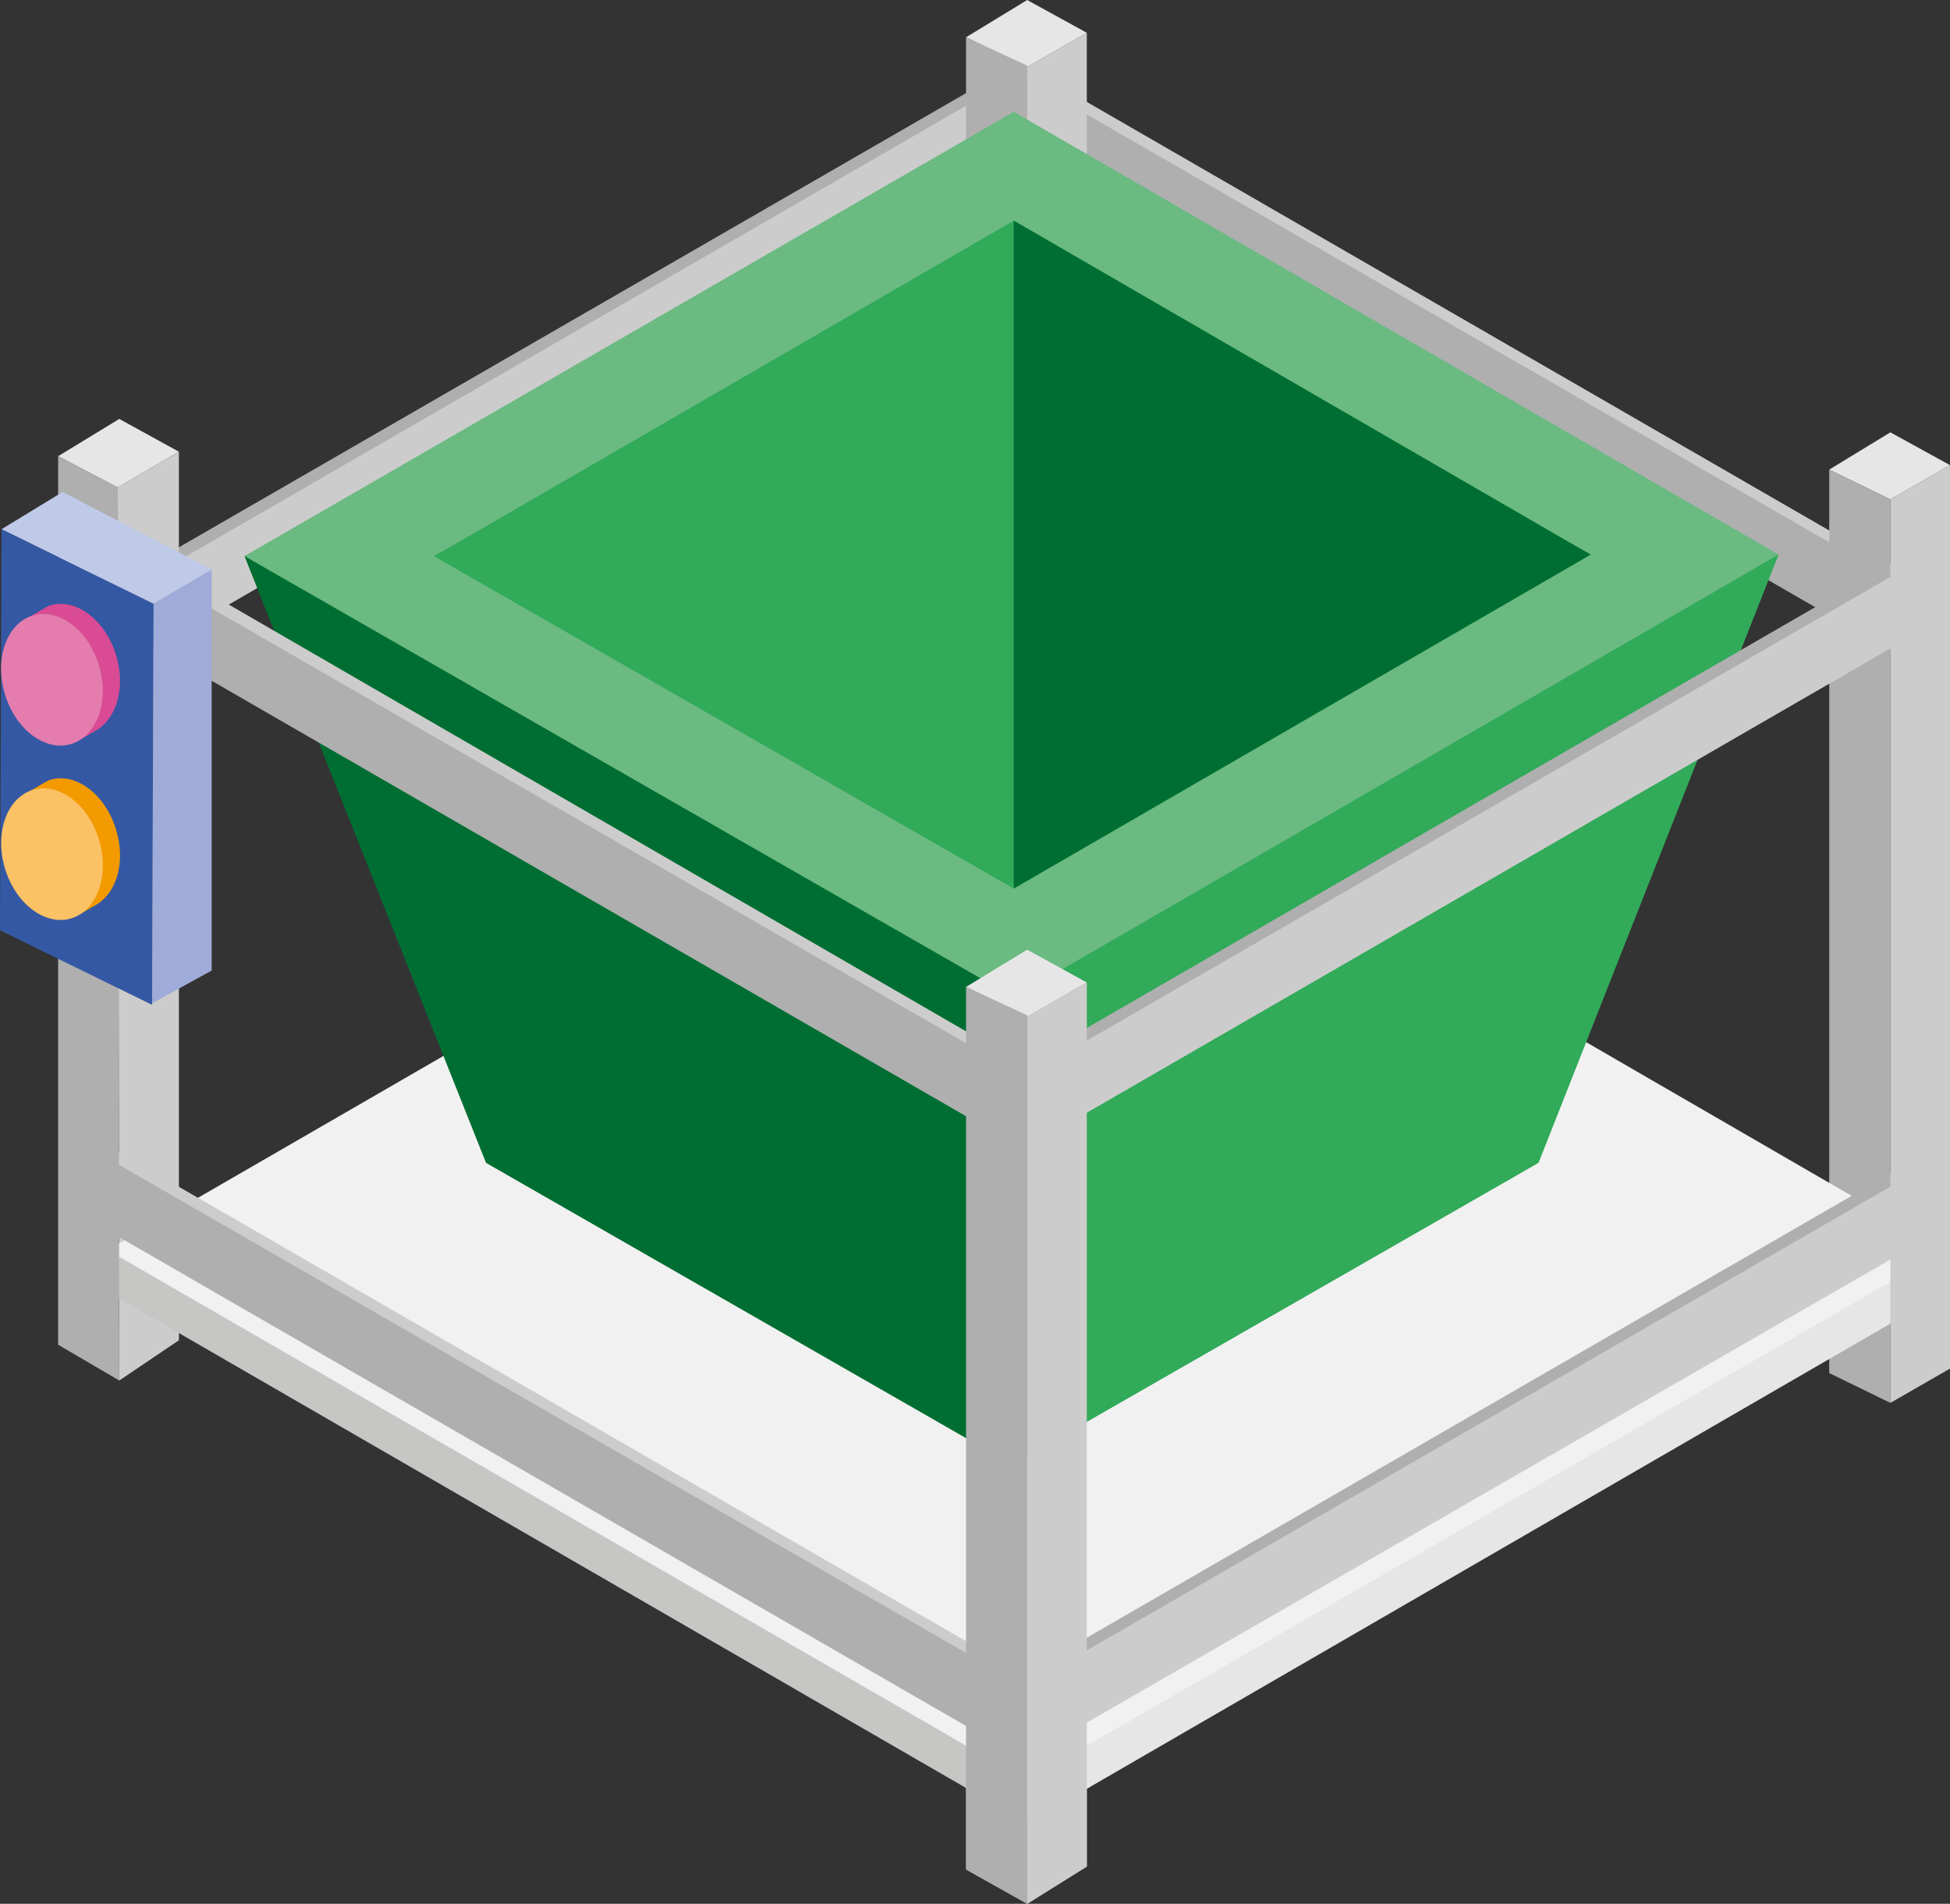 <?xml version="1.0" encoding="utf-8"?>
<!-- Generator: Adobe Illustrator 23.0.3, SVG Export Plug-In . SVG Version: 6.00 Build 0)  -->
<svg version="1.1" id="Capa_1" xmlns="http://www.w3.org/2000/svg" xmlns:xlink="http://www.w3.org/1999/xlink" x="0px" y="0px"
	 viewBox="0 0 130.8 127.7" style="enable-background:new 0 0 130.8 127.7;" xml:space="preserve">
<rect x="0" y="0" width="130.8" height="127.7" fill="#333333" stroke="none"/>
<style type="text/css">
	.st0{fill:#3458A3;}
	.st1{fill:#9FABD8;}
	.st2{fill:#BFC9E8;}
	.st3{fill:#F2F1F1;}
	.st4{fill:#E7E6E6;}
	.st5{fill:#C6C6C5;}
	.st6{fill:#CDCCCC;}
	.st7{fill-rule:evenodd;clip-rule:evenodd;fill:#D94B94;}
	.st8{fill:#E47DAE;}
	.st9{fill-rule:evenodd;clip-rule:evenodd;fill:#F39A00;}
	.st10{fill:#FBC165;}
	.st11{fill:#AFAFAF;}
	.st12{fill:#751518;}
	.st13{fill:#BD1622;}
	.st14{fill:#CC5261;}
	.st15{fill:#006E32;}
	.st16{fill:#31AA59;}
	.st17{fill:#6ABA82;}
</style>
<g>
	<g>
		<polygon class="st11" points="65.6,10.7 6.2,44.9 6.3,40 65.4,5.9 		"/>
		<polygon class="st6" points="66.4,11 6.8,45.5 6.8,40.6 66,6.4 		"/>
	</g>
	<g>
		<polygon class="st6" points="66.6,8 128.1,43.6 128.1,38.7 66.6,3.2 		"/>
		<polygon class="st11" points="66.1,8.6 127.6,44.1 127.6,39.2 66,3.7 		"/>
	</g>
	<g>
		<polygon class="st4" points="72.9,2.2 68.9,4.5 64.8,2.5 68.9,0 		"/>
		<g>
			<polygon class="st6" points="72.9,61.5 68.9,64 68.9,4.5 72.9,2.2 			"/>
			<polygon class="st11" points="68.9,64 64.8,61.7 64.8,2.5 68.9,4.4 			"/>
		</g>
	</g>
	<polygon class="st2" points="72.9,65.9 68.9,68.2 64.8,66.2 68.9,63.7 	"/>
	<g>
		<polygon class="st6" points="72.9,125.2 68.9,127.7 68.9,68.2 72.9,65.9 		"/>
		<polygon class="st11" points="68.9,127.7 64.8,125.4 64.8,66.2 68.9,68.1 		"/>
	</g>
	<g>
		<polygon class="st4" points="130.8,31.2 126.8,33.5 122.7,31.5 126.8,29 		"/>
		<polygon class="st11" points="126.8,94.1 122.7,92.1 122.7,31.5 126.8,33.5 		"/>
	</g>
	<g>
		<polygon class="st4" points="12,30.3 7.9,32.7 3.9,30.6 8,28.1 		"/>
		<polygon class="st6" points="12,89.9 8,92.6 7.9,32.7 12,30.3 		"/>
	</g>
	<g>
		<polygon class="st3" points="68.9,48.2 7.3,83.8 7.3,86.6 68.9,122.2 68.9,122.2 68.9,122.2 130.4,86.6 130.4,83.8 		"/>
		<polygon class="st4" points="130.4,86.7 68.9,122.3 68.9,119.4 130.4,83.9 		"/>
		<polygon class="st5" points="7.3,86.7 68.9,122.3 68.8,119.4 7.3,83.9 		"/>
	</g>
	<g>
		<polygon class="st3" points="68,57.5 34,77.1 32.6,78 68,98.3 68,98.3 68,98.3 103.2,77.9 101.9,77.1 		"/>
		<polygon class="st15" points="16.4,37.3 32.6,78 68,98.3 68,66.8 69.6,65 19.5,35.8 		"/>
		<polygon class="st16" points="119.3,37.2 103.2,78 67.8,98.3 67.8,66.8 66.2,63.8 116.8,36.2 		"/>
		<polygon class="st17" points="68,7.5 16.4,37.3 68,66.9 68,66.9 68,66.9 119.3,37.2 		"/>
		<polygon class="st16" points="68,14.8 30.7,36.4 29.1,37.3 68,59.6 68,59.6 68,59.6 106.7,37.2 105.3,36.4 		"/>
		<polygon class="st15" points="106.7,37.2 105.3,36.4 68,14.8 68,14.8 68,59.6 68,59.6 68,59.6 68,59.6 		"/>
	</g>
	<polygon class="st4" points="69.2,118 69.3,117.9 69.2,117.9 	"/>
	<polygon class="st6" points="69.2,117.9 69.2,118 69.2,118 69.2,117.9 	"/>
	<polygon class="st6" points="69.1,119.6 69.1,119.6 68.1,67.4 68.1,69.3 68.1,67.4 	"/>
	<polygon class="st4" points="72.9,65.9 68.9,68.2 64.8,66.2 68.9,63.7 	"/>
	<g>
		<polygon class="st6" points="6.1,81 67.6,116.6 67.6,111.7 6.1,76.2 		"/>
		<polygon class="st11" points="5.6,81.6 67.1,117.1 67.1,112.2 5.5,76.7 		"/>
	</g>
	<polygon class="st11" points="8,92.6 3.9,90.2 3.9,30.6 7.9,32.7 	"/>
	<g>
		<polygon class="st11" points="129,82.3 69.7,116.6 69.7,111.7 128.9,77.5 		"/>
		<polygon class="st6" points="129.9,82.7 70.2,117.1 70.3,112.2 129.4,78.1 		"/>
	</g>
	<g>
		<polygon class="st6" points="6.1,40.1 67.6,75.6 67.6,70.8 6.1,35.2 		"/>
		<polygon class="st11" points="5.6,40.7 67.1,76.2 67.1,71.3 5.5,35.8 		"/>
	</g>
	<g>
		<polygon class="st11" points="129,41.4 69.7,75.6 69.7,70.8 128.9,36.6 		"/>
		<polygon class="st6" points="129.9,41.7 70.2,76.2 70.3,71.3 129.4,37.2 		"/>
	</g>
	<g>
		<polygon class="st6" points="72.9,125.2 68.9,127.7 68.9,68.2 72.9,65.9 		"/>
		<polygon class="st11" points="68.9,127.7 64.8,125.4 64.8,66.2 68.9,68.1 		"/>
	</g>
	<polygon class="st6" points="130.8,91.8 126.8,94.1 126.8,33.5 130.8,31.2 	"/>
	<g>
		<g>
			<polygon class="st2" points="14.2,38.2 10.3,40.5 0.1,35.5 4.2,33 			"/>
			<polygon class="st1" points="14.2,65.1 10.2,67.3 10.3,40.5 14.2,38.2 			"/>
			<polygon class="st0" points="10.2,67.4 0,62.4 0.1,35.5 10.3,40.5 			"/>
		</g>
		<g>
			<g>
				<path class="st7" d="M7.8,44c-0.7-2.4-2.7-3.9-4.4-3.4c-0.1,0-0.4,0.2-0.6,0.3l-1.2,0.7l3.8,8l1.2-0.7C7.9,48,8.4,46,7.8,44z"/>
			</g>
			<ellipse transform="matrix(0.959 -0.282 0.282 0.959 -12.732 2.853)" class="st8" cx="3.5" cy="45.6" rx="3.3" ry="4.5"/>
		</g>
		<g>
			<g>
				<path class="st9" d="M7.8,55.7c-0.7-2.4-2.7-3.9-4.4-3.4c-0.1,0-0.4,0.2-0.6,0.3l-1.2,0.7l3.8,8l1.2-0.7
					C7.9,59.7,8.4,57.7,7.8,55.7z"/>
			</g>
			<ellipse transform="matrix(0.959 -0.282 0.282 0.959 -16.026 3.328)" class="st10" cx="3.5" cy="57.3" rx="3.3" ry="4.5"/>
		</g>
	</g>
</g>
</svg>
